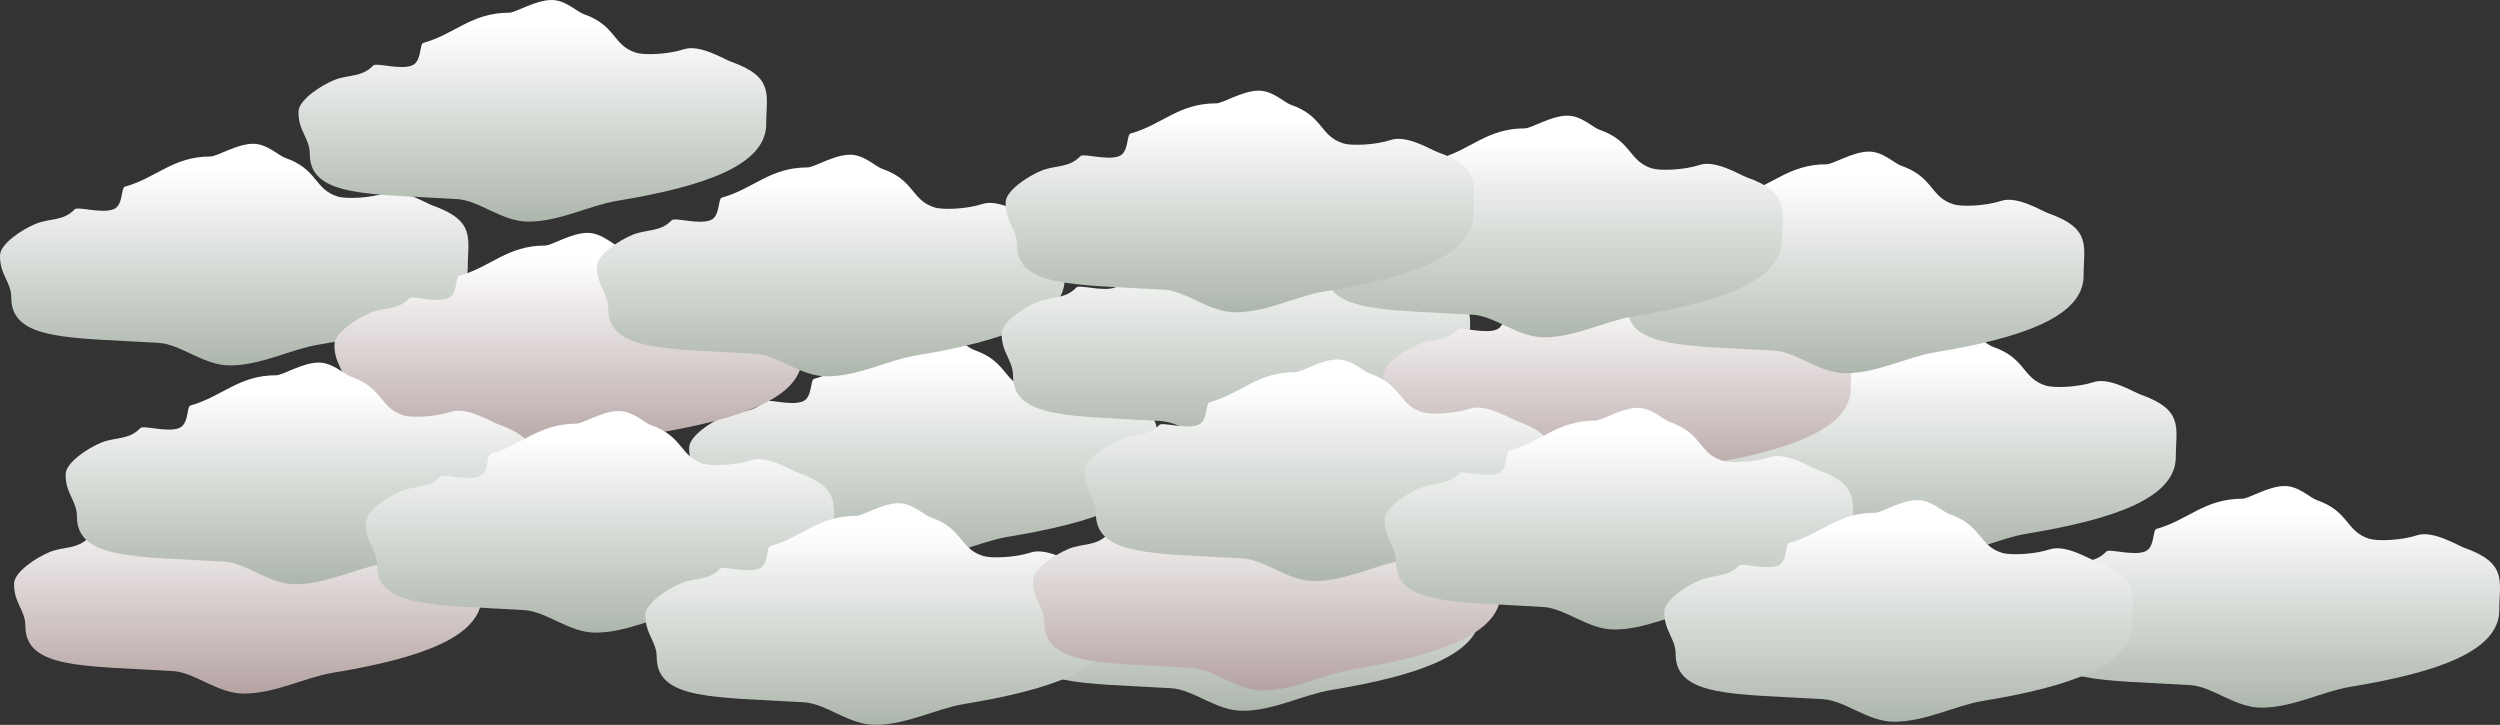 <svg version="1.1" xmlns="http://www.w3.org/2000/svg" xmlns:xlink="http://www.w3.org/1999/xlink" width="1599.749" height="463.828" viewBox="0,0,1599.749,463.828"><rect x="0" y="0" width="1599.749" height="463.828" fill="#333333" stroke="none"/><defs><linearGradient x1="17.808" y1="238.013" x2="17.808" y2="362.891" gradientUnits="userSpaceOnUse" id="color-1"><stop offset="0" stop-color="#ffffff"/><stop offset="1" stop-color="#b5a3a3"/></linearGradient><linearGradient x1="449.808" y1="151.013" x2="449.808" y2="275.891" gradientUnits="userSpaceOnUse" id="color-2"><stop offset="0" stop-color="#ffffff"/><stop offset="1" stop-color="#adb6ad"/></linearGradient><linearGradient x1="8.808" y1="28.013" x2="8.808" y2="152.891" gradientUnits="userSpaceOnUse" id="color-3"><stop offset="0" stop-color="#ffffff"/><stop offset="1" stop-color="#adb6ad"/></linearGradient><linearGradient x1="222.808" y1="85.013" x2="222.808" y2="209.891" gradientUnits="userSpaceOnUse" id="color-4"><stop offset="0" stop-color="#ffffff"/><stop offset="1" stop-color="#b5a3a3"/></linearGradient><linearGradient x1="50.808" y1="168.013" x2="50.808" y2="292.891" gradientUnits="userSpaceOnUse" id="color-5"><stop offset="0" stop-color="#ffffff"/><stop offset="1" stop-color="#adb6ad"/></linearGradient><linearGradient x1="242.808" y1="199.013" x2="242.808" y2="323.891" gradientUnits="userSpaceOnUse" id="color-6"><stop offset="0" stop-color="#ffffff"/><stop offset="1" stop-color="#adb6ad"/></linearGradient><linearGradient x1="390.808" y1="35.013" x2="390.808" y2="159.891" gradientUnits="userSpaceOnUse" id="color-7"><stop offset="0" stop-color="#ffffff"/><stop offset="1" stop-color="#adb6ad"/></linearGradient><linearGradient x1="199.808" y1="-63.987" x2="199.808" y2="60.891" gradientUnits="userSpaceOnUse" id="color-8"><stop offset="0" stop-color="#ffffff"/><stop offset="1" stop-color="#adb6ad"/></linearGradient><linearGradient x1="656.808" y1="249.013" x2="656.808" y2="373.891" gradientUnits="userSpaceOnUse" id="color-9"><stop offset="0" stop-color="#ffffff"/><stop offset="1" stop-color="#adb6ad"/></linearGradient><linearGradient x1="421.808" y1="258.013" x2="421.808" y2="382.891" gradientUnits="userSpaceOnUse" id="color-10"><stop offset="0" stop-color="#ffffff"/><stop offset="1" stop-color="#adb6ad"/></linearGradient><linearGradient x1="669.808" y1="236.013" x2="669.808" y2="360.891" gradientUnits="userSpaceOnUse" id="color-11"><stop offset="0" stop-color="#ffffff"/><stop offset="1" stop-color="#b5a3a3"/></linearGradient><linearGradient x1="1101.808" y1="149.013" x2="1101.808" y2="273.891" gradientUnits="userSpaceOnUse" id="color-12"><stop offset="0" stop-color="#ffffff"/><stop offset="1" stop-color="#adb6ad"/></linearGradient><linearGradient x1="649.808" y1="78.013" x2="649.808" y2="202.891" gradientUnits="userSpaceOnUse" id="color-13"><stop offset="0" stop-color="#ffffff"/><stop offset="1" stop-color="#adb6ad"/></linearGradient><linearGradient x1="893.808" y1="105.013" x2="893.808" y2="229.891" gradientUnits="userSpaceOnUse" id="color-14"><stop offset="0" stop-color="#ffffff"/><stop offset="1" stop-color="#b5a3a3"/></linearGradient><linearGradient x1="702.808" y1="166.013" x2="702.808" y2="290.891" gradientUnits="userSpaceOnUse" id="color-15"><stop offset="0" stop-color="#ffffff"/><stop offset="1" stop-color="#adb6ad"/></linearGradient><linearGradient x1="894.808" y1="197.013" x2="894.808" y2="321.891" gradientUnits="userSpaceOnUse" id="color-16"><stop offset="0" stop-color="#ffffff"/><stop offset="1" stop-color="#adb6ad"/></linearGradient><linearGradient x1="1042.808" y1="33.013" x2="1042.808" y2="157.891" gradientUnits="userSpaceOnUse" id="color-17"><stop offset="0" stop-color="#ffffff"/><stop offset="1" stop-color="#adb6ad"/></linearGradient><linearGradient x1="849.808" y1="10.013" x2="849.808" y2="134.891" gradientUnits="userSpaceOnUse" id="color-18"><stop offset="0" stop-color="#ffffff"/><stop offset="1" stop-color="#adb6ad"/></linearGradient><linearGradient x1="1308.808" y1="247.013" x2="1308.808" y2="371.891" gradientUnits="userSpaceOnUse" id="color-19"><stop offset="0" stop-color="#ffffff"/><stop offset="1" stop-color="#adb6ad"/></linearGradient><linearGradient x1="1073.808" y1="256.013" x2="1073.808" y2="380.891" gradientUnits="userSpaceOnUse" id="color-20"><stop offset="0" stop-color="#ffffff"/><stop offset="1" stop-color="#adb6ad"/></linearGradient><linearGradient x1="652.308" y1="-5.987" x2="652.308" y2="118.891" gradientUnits="userSpaceOnUse" id="color-21"><stop offset="0" stop-color="#ffffff"/><stop offset="1" stop-color="#adb6ad"/></linearGradient></defs><g transform="translate(138.274,80.938)"><g data-paper-data="{&quot;isPaintingLayer&quot;:true}" fill-rule="nonzero" stroke="none" stroke-width="0" stroke-linecap="butt" stroke-linejoin="miter" stroke-miterlimit="10" stroke-dasharray="" stroke-dashoffset="0" style="mix-blend-mode: normal"><path d="M170.027,300.452c0,26.269 -39.549,39.935 -95.556,49.155c-17.513,2.883 -36.636,13.284 -56.662,13.284c-16.978,0 -31.257,-13.583 -45.702,-14.444c-57.079,-3.4 -94.154,-1.376 -94.154,-28.896c0,-10.066 -7.558,-14.887 -7.215,-27.166c0.204,-7.305 14.023,-16.548 23.076,-20.195c8.631,-3.477 17.578,-1.578 24.712,-9.186c1.945,-2.074 17.42,3.061 24.972,-0.103c6.198,-2.597 4.536,-13.661 7.153,-14.389c20.256,-5.642 30.69,-19.312 54.795,-19.312c4.31,0 16.602,-8.004 27.053,-8.135c9.076,-0.114 16.385,7.515 20.608,8.972c21.085,7.274 18.511,20.066 33.773,24.812c5.02,1.561 20.279,1.117 30.557,-2.273c10.09,-3.329 26.029,6.557 29.821,7.885c28.368,9.932 22.77,21.474 22.77,39.993z" fill="url(#color-1)"/><path d="M602.027,213.452c0,26.269 -39.549,39.935 -95.556,49.155c-17.513,2.883 -36.636,13.284 -56.662,13.284c-16.978,0 -31.257,-13.583 -45.702,-14.444c-57.079,-3.4 -94.154,-1.376 -94.154,-28.896c0,-10.066 -7.558,-14.887 -7.215,-27.166c0.204,-7.305 14.023,-16.548 23.076,-20.195c8.631,-3.477 17.578,-1.578 24.712,-9.186c1.945,-2.074 17.42,3.061 24.972,-0.103c6.198,-2.597 4.536,-13.661 7.153,-14.389c20.256,-5.642 30.69,-19.312 54.795,-19.312c4.31,0 16.602,-8.004 27.053,-8.135c9.076,-0.114 16.385,7.515 20.608,8.972c21.085,7.274 18.511,20.066 33.773,24.812c5.02,1.561 20.279,1.117 30.557,-2.273c10.09,-3.329 26.029,6.557 29.821,7.885c28.368,9.932 22.77,21.474 22.77,39.993z" fill="url(#color-2)"/><path d="M161.027,90.452c0,26.269 -39.549,39.935 -95.556,49.155c-17.513,2.883 -36.636,13.284 -56.662,13.284c-16.978,0 -31.257,-13.583 -45.702,-14.444c-57.079,-3.4 -94.154,-1.376 -94.154,-28.896c0,-10.066 -7.558,-14.887 -7.215,-27.166c0.204,-7.305 14.023,-16.548 23.076,-20.195c8.631,-3.477 17.578,-1.578 24.712,-9.186c1.945,-2.074 17.42,3.061 24.972,-0.103c6.198,-2.597 4.536,-13.661 7.153,-14.389c20.256,-5.642 30.69,-19.312 54.795,-19.312c4.31,0 16.602,-8.004 27.053,-8.135c9.076,-0.114 16.385,7.515 20.608,8.972c21.085,7.274 18.511,20.066 33.773,24.812c5.02,1.561 20.279,1.117 30.557,-2.273c10.09,-3.329 26.029,6.557 29.821,7.885c28.368,9.932 22.77,21.474 22.77,39.993z" fill="url(#color-3)"/><path d="M375.027,147.452c0,26.269 -39.549,39.935 -95.556,49.155c-17.513,2.883 -36.636,13.284 -56.662,13.284c-16.978,0 -31.257,-13.583 -45.702,-14.444c-57.079,-3.4 -94.154,-1.376 -94.154,-28.896c0,-10.066 -7.558,-14.887 -7.215,-27.166c0.204,-7.305 14.023,-16.548 23.076,-20.195c8.631,-3.477 17.578,-1.578 24.712,-9.186c1.945,-2.074 17.42,3.061 24.972,-0.103c6.198,-2.597 4.536,-13.661 7.153,-14.389c20.256,-5.642 30.69,-19.312 54.795,-19.312c4.31,0 16.602,-8.004 27.053,-8.135c9.076,-0.114 16.385,7.515 20.608,8.972c21.085,7.274 18.511,20.066 33.773,24.812c5.02,1.561 20.279,1.117 30.557,-2.273c10.09,-3.329 26.029,6.557 29.821,7.885c28.368,9.932 22.77,21.474 22.77,39.993z" fill="url(#color-4)"/><path d="M203.027,230.452c0,26.269 -39.549,39.935 -95.556,49.155c-17.513,2.883 -36.636,13.284 -56.662,13.284c-16.978,0 -31.257,-13.583 -45.702,-14.444c-57.079,-3.4 -94.154,-1.376 -94.154,-28.896c0,-10.066 -7.558,-14.887 -7.215,-27.166c0.204,-7.305 14.023,-16.548 23.076,-20.195c8.631,-3.477 17.578,-1.578 24.712,-9.186c1.945,-2.074 17.42,3.061 24.972,-0.103c6.198,-2.597 4.536,-13.661 7.153,-14.389c20.256,-5.642 30.69,-19.312 54.795,-19.312c4.31,0 16.602,-8.004 27.053,-8.135c9.076,-0.114 16.385,7.515 20.608,8.972c21.085,7.274 18.511,20.066 33.773,24.812c5.02,1.561 20.279,1.117 30.557,-2.273c10.09,-3.329 26.029,6.557 29.821,7.885c28.368,9.932 22.77,21.474 22.77,39.993z" fill="url(#color-5)"/><path d="M395.027,261.452c0,26.269 -39.549,39.935 -95.556,49.155c-17.513,2.883 -36.636,13.284 -56.662,13.284c-16.978,0 -31.257,-13.583 -45.702,-14.444c-57.079,-3.4 -94.154,-1.376 -94.154,-28.896c0,-10.066 -7.558,-14.887 -7.215,-27.166c0.204,-7.305 14.023,-16.548 23.076,-20.195c8.631,-3.477 17.578,-1.578 24.712,-9.186c1.945,-2.074 17.42,3.061 24.972,-0.103c6.198,-2.597 4.536,-13.661 7.153,-14.389c20.256,-5.642 30.69,-19.312 54.795,-19.312c4.31,0 16.602,-8.004 27.053,-8.135c9.076,-0.114 16.385,7.515 20.608,8.972c21.085,7.274 18.511,20.066 33.773,24.812c5.02,1.561 20.279,1.117 30.557,-2.273c10.09,-3.329 26.029,6.557 29.821,7.885c28.368,9.932 22.77,21.474 22.77,39.993z" fill="url(#color-6)"/><path d="M543.027,97.452c0,26.269 -39.549,39.935 -95.556,49.155c-17.513,2.883 -36.636,13.284 -56.662,13.284c-16.978,0 -31.257,-13.583 -45.702,-14.444c-57.079,-3.4 -94.154,-1.376 -94.154,-28.896c0,-10.066 -7.558,-14.887 -7.215,-27.166c0.204,-7.305 14.023,-16.548 23.076,-20.195c8.631,-3.477 17.578,-1.578 24.712,-9.186c1.945,-2.074 17.42,3.061 24.972,-0.103c6.198,-2.597 4.536,-13.661 7.153,-14.389c20.256,-5.642 30.69,-19.312 54.795,-19.312c4.31,0 16.602,-8.004 27.053,-8.135c9.076,-0.114 16.385,7.515 20.608,8.972c21.085,7.274 18.511,20.066 33.773,24.812c5.02,1.561 20.279,1.117 30.557,-2.273c10.09,-3.329 26.029,6.557 29.821,7.885c28.368,9.932 22.77,21.474 22.77,39.993z" fill="url(#color-7)"/><path d="M352.027,-1.548c0,26.269 -39.549,39.935 -95.556,49.155c-17.513,2.883 -36.636,13.284 -56.662,13.284c-16.978,0 -31.257,-13.583 -45.702,-14.444c-57.079,-3.4 -94.154,-1.376 -94.154,-28.896c0,-10.066 -7.558,-14.887 -7.215,-27.166c0.204,-7.305 14.023,-16.548 23.076,-20.195c8.631,-3.477 17.578,-1.578 24.712,-9.186c1.945,-2.074 17.42,3.061 24.972,-0.103c6.198,-2.597 4.536,-13.661 7.153,-14.389c20.256,-5.642 30.69,-19.312 54.795,-19.312c4.31,0 16.602,-8.004 27.053,-8.135c9.076,-0.114 16.385,7.515 20.608,8.972c21.085,7.274 18.511,20.066 33.773,24.812c5.02,1.561 20.279,1.117 30.557,-2.273c10.09,-3.329 26.029,6.557 29.821,7.885c28.368,9.932 22.77,21.474 22.77,39.993z" fill="url(#color-8)"/><path d="M809.027,311.452c0,26.269 -39.549,39.935 -95.556,49.155c-17.513,2.883 -36.636,13.284 -56.662,13.284c-16.978,0 -31.257,-13.583 -45.702,-14.444c-57.079,-3.4 -94.154,-1.376 -94.154,-28.896c0,-10.066 -7.558,-14.887 -7.215,-27.166c0.204,-7.305 14.023,-16.548 23.076,-20.195c8.631,-3.477 17.578,-1.578 24.712,-9.186c1.945,-2.074 17.42,3.061 24.972,-0.103c6.198,-2.597 4.536,-13.661 7.153,-14.389c20.256,-5.642 30.69,-19.312 54.795,-19.312c4.31,0 16.602,-8.004 27.053,-8.135c9.076,-0.114 16.385,7.515 20.608,8.972c21.085,7.274 18.511,20.066 33.773,24.812c5.02,1.561 20.279,1.117 30.557,-2.273c10.09,-3.329 26.029,6.557 29.821,7.885c28.368,9.932 22.77,21.474 22.77,39.993z" fill="url(#color-9)"/><path d="M574.027,320.452c0,26.269 -39.549,39.935 -95.556,49.155c-17.513,2.883 -36.636,13.284 -56.662,13.284c-16.978,0 -31.257,-13.583 -45.702,-14.444c-57.079,-3.4 -94.154,-1.376 -94.154,-28.896c0,-10.066 -7.558,-14.887 -7.215,-27.166c0.204,-7.305 14.023,-16.548 23.076,-20.195c8.631,-3.477 17.578,-1.578 24.712,-9.186c1.945,-2.074 17.42,3.061 24.972,-0.103c6.198,-2.597 4.536,-13.661 7.153,-14.389c20.256,-5.642 30.69,-19.312 54.795,-19.312c4.31,0 16.602,-8.004 27.053,-8.135c9.076,-0.114 16.385,7.515 20.608,8.972c21.085,7.274 18.511,20.066 33.773,24.812c5.02,1.561 20.279,1.117 30.557,-2.273c10.09,-3.329 26.029,6.557 29.821,7.885c28.368,9.932 22.77,21.474 22.77,39.993z" fill="url(#color-10)"/><path d="M822.027,298.452c0,26.269 -39.549,39.935 -95.556,49.155c-17.513,2.883 -36.636,13.284 -56.662,13.284c-16.978,0 -31.257,-13.583 -45.702,-14.444c-57.079,-3.4 -94.154,-1.376 -94.154,-28.896c0,-10.066 -7.558,-14.887 -7.215,-27.166c0.204,-7.305 14.023,-16.548 23.076,-20.195c8.631,-3.477 17.578,-1.578 24.712,-9.186c1.945,-2.074 17.42,3.061 24.972,-0.103c6.198,-2.597 4.536,-13.661 7.153,-14.389c20.256,-5.642 30.69,-19.312 54.795,-19.312c4.31,0 16.602,-8.004 27.053,-8.135c9.076,-0.114 16.385,7.515 20.608,8.972c21.085,7.274 18.511,20.066 33.773,24.812c5.02,1.561 20.279,1.117 30.557,-2.273c10.09,-3.329 26.029,6.557 29.821,7.885c28.368,9.932 22.77,21.474 22.77,39.993z" fill="url(#color-11)"/><path d="M1254.027,211.452c0,26.269 -39.549,39.935 -95.556,49.155c-17.513,2.883 -36.636,13.284 -56.662,13.284c-16.978,0 -31.257,-13.583 -45.702,-14.444c-57.079,-3.4 -94.154,-1.376 -94.154,-28.896c0,-10.066 -7.558,-14.887 -7.215,-27.166c0.204,-7.305 14.023,-16.548 23.076,-20.195c8.631,-3.477 17.578,-1.578 24.712,-9.186c1.945,-2.074 17.42,3.061 24.972,-0.103c6.198,-2.597 4.536,-13.661 7.153,-14.389c20.256,-5.642 30.69,-19.312 54.795,-19.312c4.31,0 16.602,-8.004 27.053,-8.135c9.076,-0.114 16.385,7.515 20.608,8.972c21.085,7.274 18.511,20.066 33.773,24.812c5.02,1.561 20.279,1.117 30.557,-2.273c10.09,-3.329 26.029,6.557 29.821,7.885c28.368,9.932 22.77,21.474 22.77,39.993z" fill="url(#color-12)"/><path d="M802.027,140.452c0,26.269 -39.549,39.935 -95.556,49.155c-17.513,2.883 -36.636,13.284 -56.662,13.284c-16.978,0 -31.257,-13.583 -45.702,-14.444c-57.079,-3.4 -94.154,-1.376 -94.154,-28.896c0,-10.066 -7.558,-14.887 -7.215,-27.166c0.204,-7.305 14.023,-16.548 23.076,-20.195c8.631,-3.477 17.578,-1.578 24.712,-9.186c1.945,-2.074 17.42,3.061 24.972,-0.103c6.198,-2.597 4.536,-13.661 7.153,-14.389c20.256,-5.642 30.69,-19.312 54.795,-19.312c4.31,0 16.602,-8.004 27.053,-8.135c9.076,-0.114 16.385,7.515 20.608,8.972c21.085,7.274 18.511,20.066 33.773,24.812c5.02,1.561 20.279,1.117 30.557,-2.273c10.09,-3.329 26.029,6.557 29.821,7.885c28.368,9.932 22.77,21.474 22.77,39.993z" fill="url(#color-13)"/><path d="M1046.027,167.452c0,26.269 -39.549,39.935 -95.556,49.155c-17.513,2.883 -36.636,13.284 -56.662,13.284c-16.978,0 -31.257,-13.583 -45.702,-14.444c-57.079,-3.4 -94.154,-1.376 -94.154,-28.896c0,-10.066 -7.558,-14.887 -7.215,-27.166c0.204,-7.305 14.023,-16.548 23.076,-20.195c8.631,-3.477 17.578,-1.578 24.712,-9.186c1.945,-2.074 17.42,3.061 24.972,-0.103c6.198,-2.597 4.536,-13.661 7.153,-14.389c20.256,-5.642 30.69,-19.312 54.795,-19.312c4.31,0 16.602,-8.004 27.053,-8.135c9.076,-0.114 16.385,7.515 20.608,8.972c21.085,7.274 18.511,20.066 33.773,24.812c5.02,1.561 20.279,1.117 30.557,-2.273c10.09,-3.329 26.029,6.557 29.821,7.885c28.368,9.932 22.77,21.474 22.77,39.993z" fill="url(#color-14)"/><path d="M855.027,228.452c0,26.269 -39.549,39.935 -95.556,49.155c-17.513,2.883 -36.636,13.284 -56.662,13.284c-16.978,0 -31.257,-13.583 -45.702,-14.444c-57.079,-3.4 -94.154,-1.376 -94.154,-28.896c0,-10.066 -7.558,-14.887 -7.215,-27.166c0.204,-7.305 14.023,-16.548 23.076,-20.195c8.631,-3.477 17.578,-1.578 24.712,-9.186c1.945,-2.074 17.42,3.061 24.972,-0.103c6.198,-2.597 4.536,-13.661 7.153,-14.389c20.256,-5.642 30.69,-19.312 54.795,-19.312c4.31,0 16.602,-8.004 27.053,-8.135c9.076,-0.114 16.385,7.515 20.608,8.972c21.085,7.274 18.511,20.066 33.773,24.812c5.02,1.561 20.279,1.117 30.557,-2.273c10.09,-3.329 26.029,6.557 29.821,7.885c28.368,9.932 22.77,21.474 22.77,39.993z" fill="url(#color-15)"/><path d="M1047.027,259.452c0,26.269 -39.549,39.935 -95.556,49.155c-17.513,2.883 -36.636,13.284 -56.662,13.284c-16.978,0 -31.257,-13.583 -45.702,-14.444c-57.079,-3.4 -94.154,-1.376 -94.154,-28.896c0,-10.066 -7.558,-14.887 -7.215,-27.166c0.204,-7.305 14.023,-16.548 23.076,-20.195c8.631,-3.477 17.578,-1.578 24.712,-9.186c1.945,-2.074 17.42,3.061 24.972,-0.103c6.198,-2.597 4.536,-13.661 7.153,-14.389c20.256,-5.642 30.69,-19.312 54.795,-19.312c4.31,0 16.602,-8.004 27.053,-8.135c9.076,-0.114 16.385,7.515 20.608,8.972c21.085,7.274 18.511,20.066 33.773,24.812c5.02,1.561 20.279,1.117 30.557,-2.273c10.09,-3.329 26.029,6.557 29.821,7.885c28.368,9.932 22.77,21.474 22.77,39.993z" fill="url(#color-16)"/><path d="M1195.027,95.452c0,26.269 -39.549,39.935 -95.556,49.155c-17.513,2.883 -36.636,13.284 -56.662,13.284c-16.978,0 -31.257,-13.583 -45.702,-14.444c-57.079,-3.4 -94.154,-1.376 -94.154,-28.896c0,-10.066 -7.558,-14.887 -7.215,-27.166c0.204,-7.305 14.023,-16.548 23.076,-20.195c8.631,-3.477 17.578,-1.578 24.712,-9.186c1.945,-2.074 17.42,3.061 24.972,-0.103c6.198,-2.597 4.536,-13.661 7.153,-14.389c20.256,-5.642 30.69,-19.312 54.795,-19.312c4.31,0 16.602,-8.004 27.053,-8.135c9.076,-0.114 16.385,7.515 20.608,8.972c21.085,7.274 18.511,20.066 33.773,24.812c5.02,1.561 20.279,1.117 30.557,-2.273c10.09,-3.329 26.029,6.557 29.821,7.885c28.368,9.932 22.77,21.474 22.77,39.993z" fill="url(#color-17)"/><path d="M1002.027,72.452c0,26.269 -39.549,39.935 -95.556,49.155c-17.513,2.883 -36.636,13.284 -56.662,13.284c-16.978,0 -31.257,-13.583 -45.702,-14.444c-57.079,-3.4 -94.154,-1.376 -94.154,-28.896c0,-10.066 -7.558,-14.887 -7.215,-27.166c0.204,-7.305 14.023,-16.548 23.076,-20.195c8.631,-3.477 17.578,-1.578 24.712,-9.186c1.945,-2.074 17.42,3.061 24.972,-0.103c6.198,-2.597 4.536,-13.661 7.153,-14.389c20.256,-5.642 30.69,-19.312 54.795,-19.312c4.31,0 16.602,-8.004 27.053,-8.135c9.076,-0.114 16.385,7.515 20.608,8.972c21.085,7.274 18.511,20.066 33.773,24.812c5.02,1.561 20.279,1.117 30.557,-2.273c10.09,-3.329 26.029,6.557 29.821,7.885c28.368,9.932 22.77,21.474 22.77,39.993z" fill="url(#color-18)"/><path d="M1461.027,309.452c0,26.269 -39.549,39.935 -95.556,49.155c-17.513,2.883 -36.636,13.284 -56.662,13.284c-16.978,0 -31.257,-13.583 -45.702,-14.444c-57.079,-3.4 -94.154,-1.376 -94.154,-28.896c0,-10.066 -7.558,-14.887 -7.215,-27.166c0.204,-7.305 14.023,-16.548 23.076,-20.195c8.631,-3.477 17.578,-1.578 24.712,-9.186c1.945,-2.074 17.42,3.061 24.972,-0.103c6.198,-2.597 4.536,-13.661 7.153,-14.389c20.256,-5.642 30.69,-19.312 54.795,-19.312c4.31,0 16.602,-8.004 27.053,-8.135c9.076,-0.114 16.385,7.515 20.608,8.972c21.085,7.274 18.511,20.066 33.773,24.812c5.02,1.561 20.279,1.117 30.557,-2.273c10.09,-3.329 26.029,6.557 29.821,7.885c28.368,9.932 22.77,21.474 22.77,39.993z" fill="url(#color-19)"/><path d="M1226.027,318.452c0,26.269 -39.549,39.935 -95.556,49.155c-17.513,2.883 -36.636,13.284 -56.662,13.284c-16.978,0 -31.257,-13.583 -45.702,-14.444c-57.079,-3.4 -94.154,-1.376 -94.154,-28.896c0,-10.066 -7.558,-14.887 -7.215,-27.166c0.204,-7.305 14.023,-16.548 23.076,-20.195c8.631,-3.477 17.578,-1.578 24.712,-9.186c1.945,-2.074 17.42,3.061 24.972,-0.103c6.198,-2.597 4.536,-13.661 7.153,-14.389c20.256,-5.642 30.69,-19.312 54.795,-19.312c4.31,0 16.602,-8.004 27.053,-8.135c9.076,-0.114 16.385,7.515 20.608,8.972c21.085,7.274 18.511,20.066 33.773,24.812c5.02,1.561 20.279,1.117 30.557,-2.273c10.09,-3.329 26.029,6.557 29.821,7.885c28.368,9.932 22.77,21.474 22.77,39.993z" fill="url(#color-20)"/><path d="M804.527,56.452c0,26.269 -39.549,39.935 -95.556,49.155c-17.513,2.883 -36.636,13.284 -56.662,13.284c-16.978,0 -31.257,-13.583 -45.702,-14.444c-57.079,-3.4 -94.154,-1.376 -94.154,-28.896c0,-10.066 -7.558,-14.887 -7.215,-27.166c0.204,-7.305 14.023,-16.548 23.076,-20.195c8.631,-3.477 17.578,-1.578 24.712,-9.186c1.945,-2.074 17.42,3.061 24.972,-0.103c6.198,-2.597 4.536,-13.661 7.153,-14.389c20.256,-5.642 30.69,-19.312 54.795,-19.312c4.31,0 16.602,-8.004 27.053,-8.135c9.076,-0.114 16.385,7.515 20.608,8.972c21.085,7.274 18.511,20.066 33.773,24.812c5.02,1.561 20.279,1.117 30.557,-2.273c10.09,-3.329 26.029,6.557 29.821,7.885c28.368,9.932 22.77,21.474 22.77,39.993z" fill="url(#color-21)"/></g></g></svg>